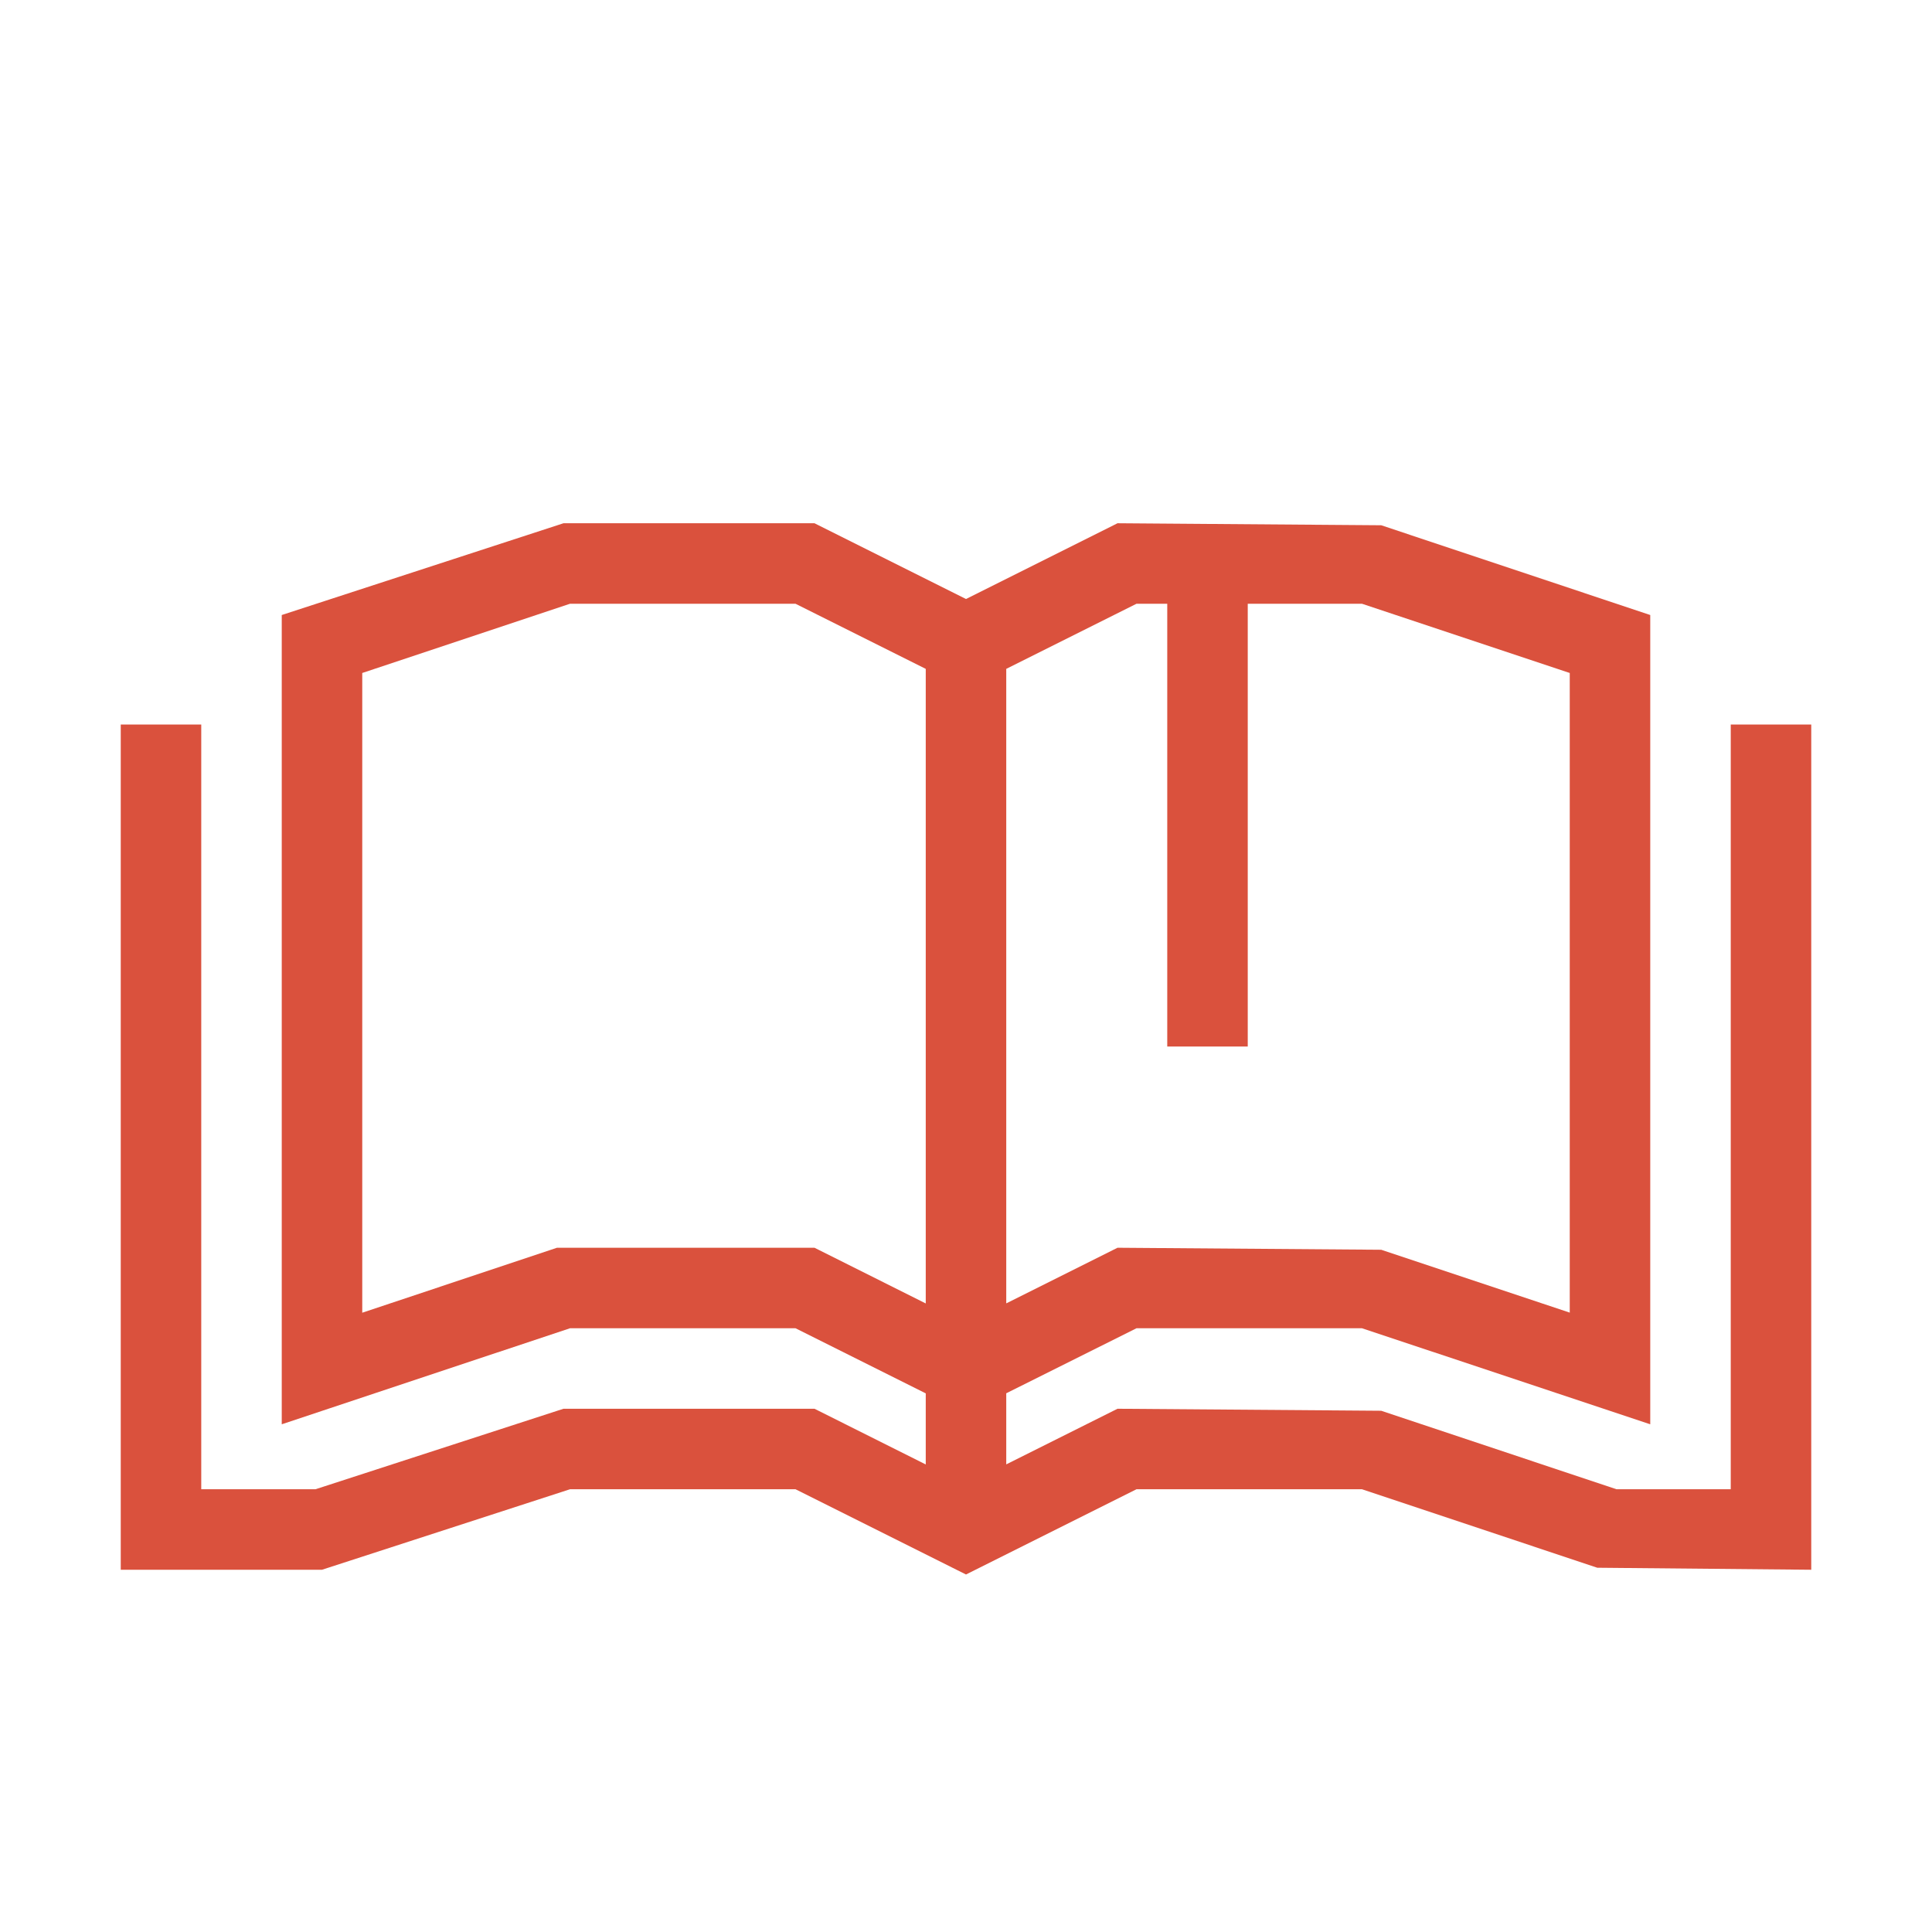 <svg xmlns="http://www.w3.org/2000/svg" viewBox="0 0 24 24">
	<path style="fill: #da513d;" d="M21.5,9v9.5H20.081l-2.923-.975L13.882,17.5,12.5,18.191v-.883L14.118,16.5h2.801L20.5,17.693V7.64L17.158,6.525,13.882,6.5,12,7.441,10.118,6.5H7L3.5,7.64V17.693L7.081,16.5H9.882l1.618.809v.883L10.118,17.5H7l-3.081,1H2.5V9h-1V19.5H4l3.081-1H9.882L12,19.559,14.118,18.5h2.801l2.923.975L22.5,19.5V9ZM14.118,7.5H14.5V13h1V7.5h1.419L19.5,8.36v7.946l-2.342-.781L13.882,15.5,12.5,16.191V8.309Zm-4,8H6.919L4.5,16.307V8.36L7.081,7.5H9.882L11.5,8.309v7.883Z"/>
</svg>
